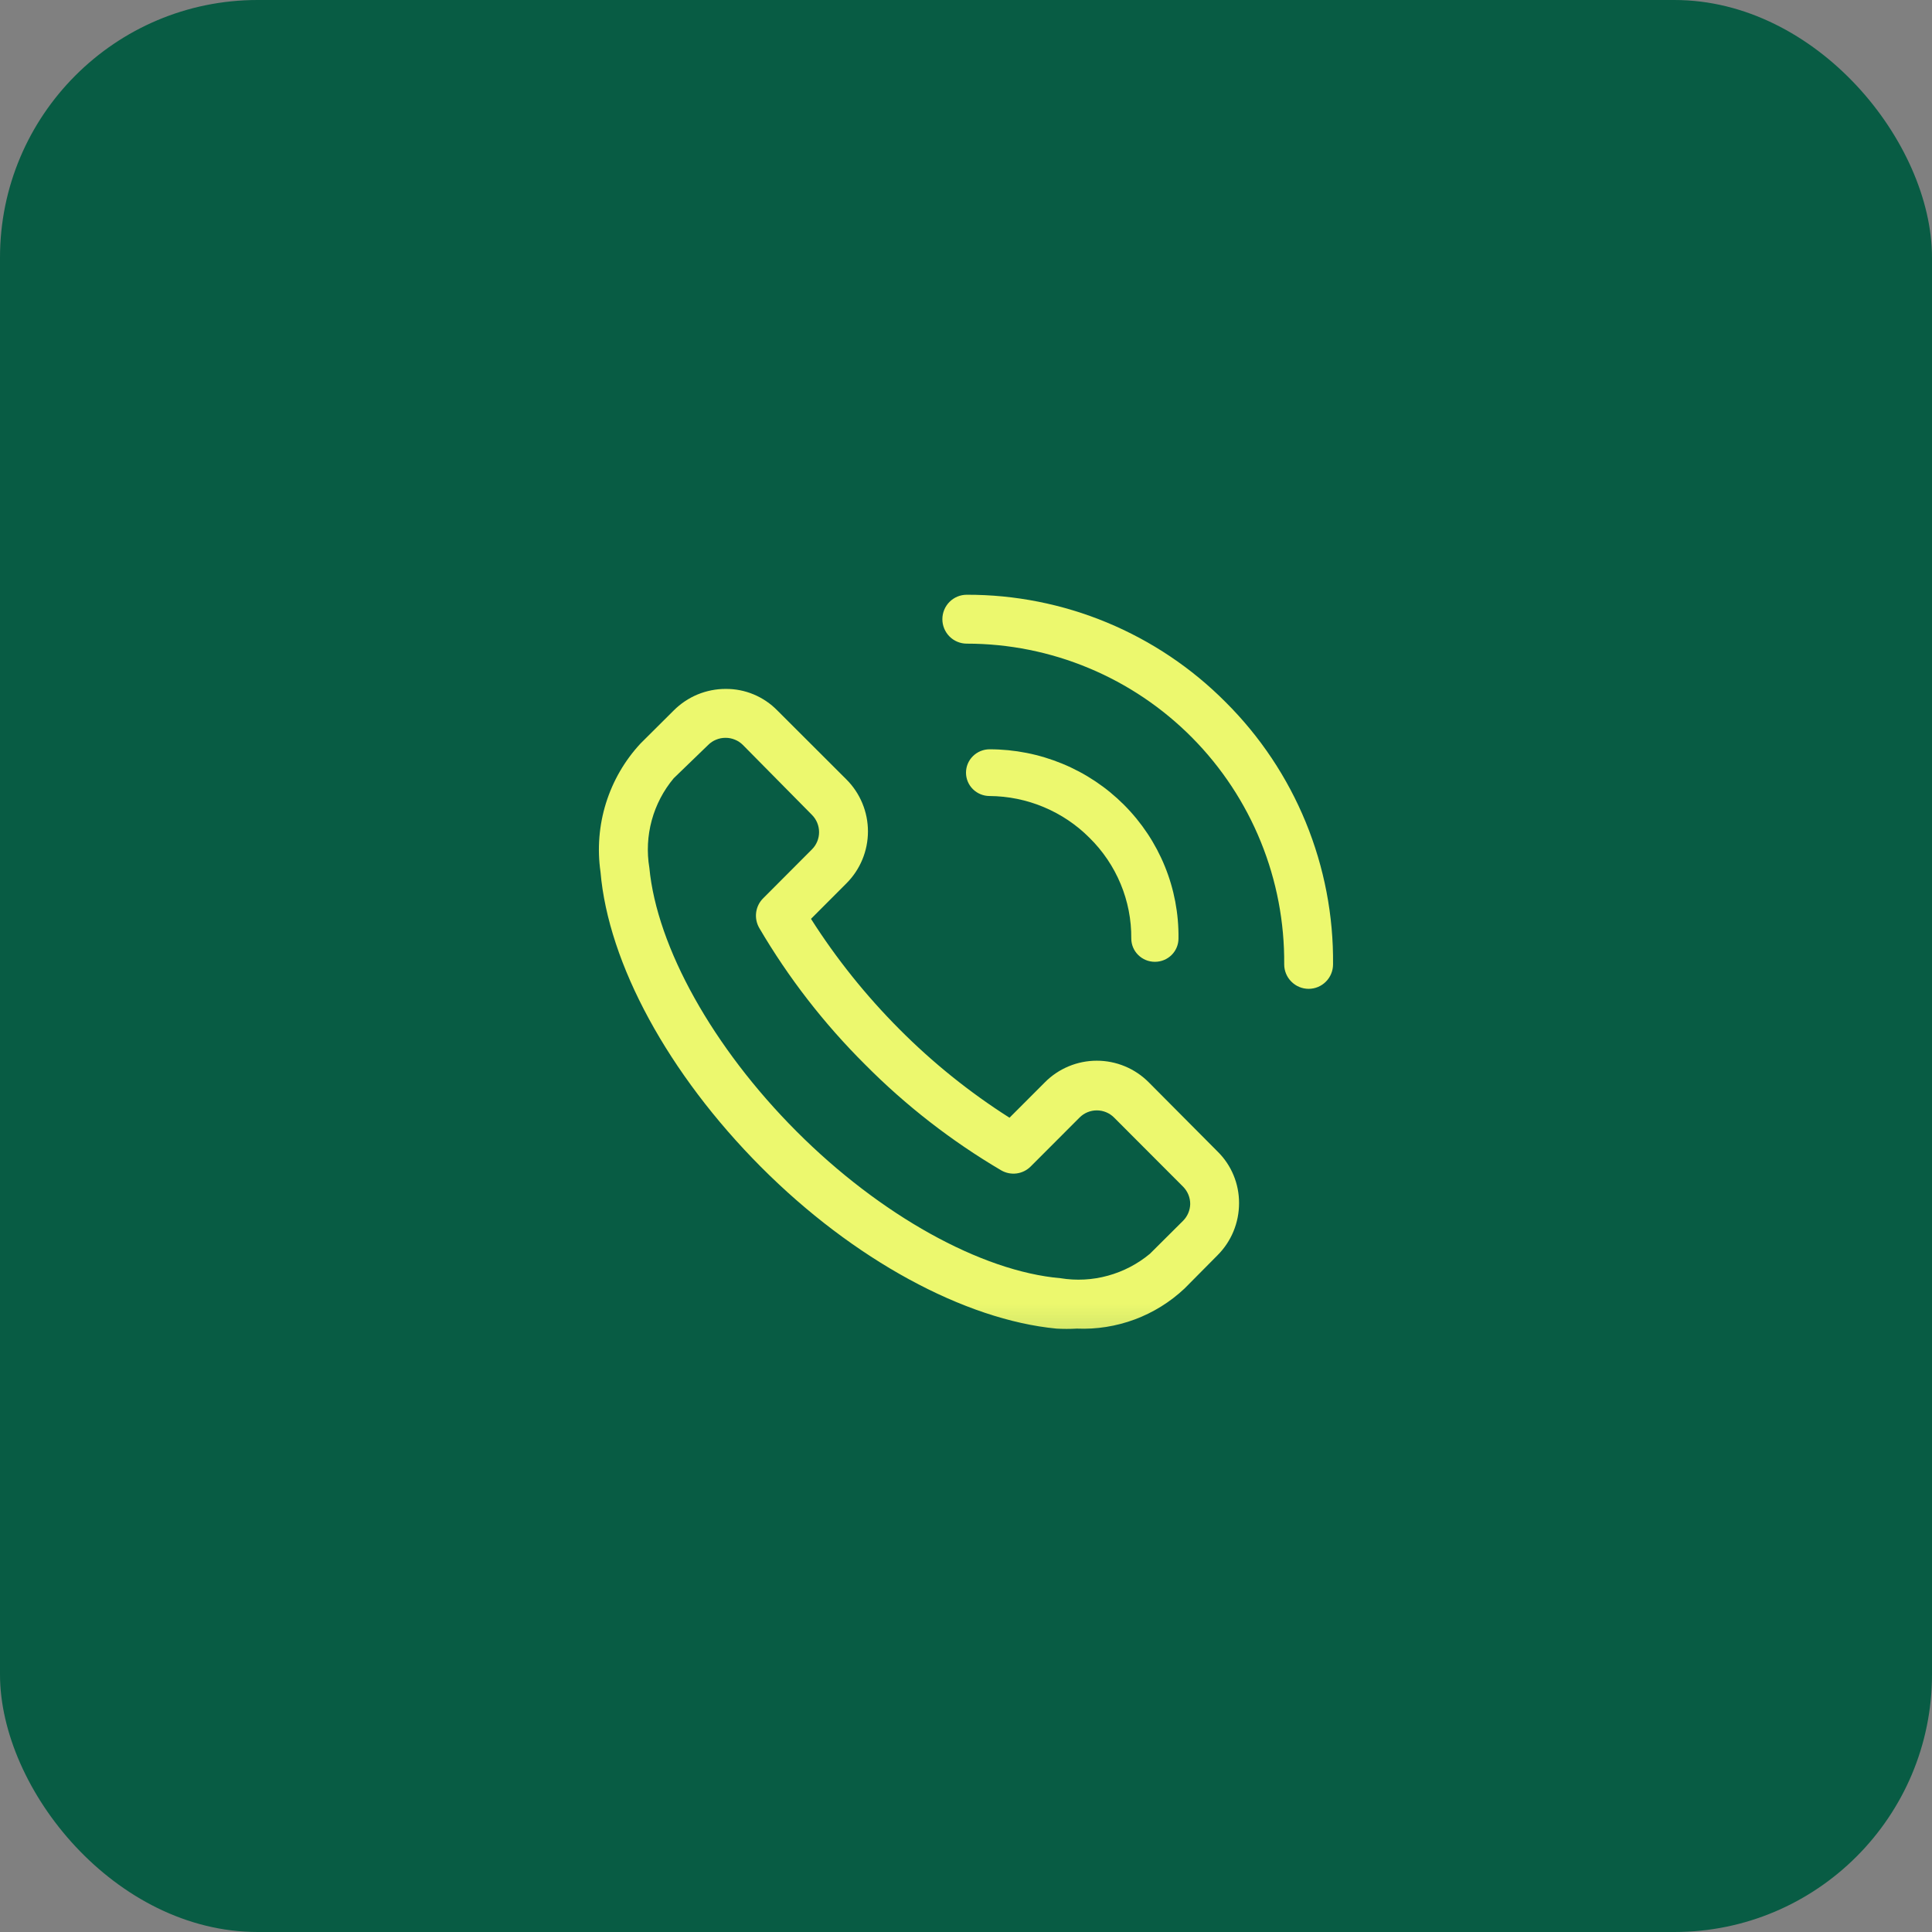 <svg width="60" height="60" viewBox="0 0 60 60" fill="none" xmlns="http://www.w3.org/2000/svg">
<rect x="0" y="0" width="60" height="60" fill="#808080" stroke="none"/>
<rect width="60" height="60" rx="8" fill="#085C44"/>
<g clip-path="url(#clip0_100_2448)">
<g clip-path="url(#clip1_100_2448)">
<g clip-path="url(#clip2_100_2448)">
<mask id="mask0_100_2448" style="mask-type:luminance" maskUnits="userSpaceOnUse" x="18" y="17" width="24" height="25">
<path d="M42 17.87H18V41.87H42V17.87Z" fill="white"/>
</mask>
<g mask="url(#mask0_100_2448)">
<path d="M35.674 33.611C35.462 33.398 35.211 33.23 34.935 33.115C34.658 33 34.362 32.941 34.062 32.941C33.763 32.941 33.466 33 33.19 33.115C32.913 33.23 32.662 33.398 32.451 33.611L31.351 34.712C30.113 33.925 28.966 33.003 27.931 31.962C26.895 30.923 25.974 29.774 25.186 28.536L26.286 27.434C26.498 27.223 26.666 26.971 26.781 26.694C26.896 26.417 26.955 26.12 26.955 25.82C26.955 25.52 26.896 25.223 26.781 24.946C26.666 24.669 26.498 24.417 26.286 24.206L24.14 22.063C23.931 21.85 23.682 21.681 23.407 21.566C23.133 21.451 22.837 21.393 22.54 21.395C22.24 21.394 21.942 21.453 21.665 21.567C21.388 21.682 21.136 21.851 20.924 22.063L19.893 23.089C19.401 23.618 19.035 24.251 18.819 24.942C18.604 25.632 18.546 26.362 18.649 27.077C18.892 29.926 20.758 33.353 23.631 36.239C26.506 39.126 29.964 40.988 32.807 41.261C33.019 41.273 33.232 41.273 33.444 41.261C34.056 41.287 34.667 41.19 35.242 40.976C35.816 40.762 36.342 40.435 36.788 40.015L37.812 38.982C38.024 38.77 38.193 38.517 38.307 38.24C38.422 37.962 38.48 37.664 38.48 37.364C38.481 37.066 38.423 36.77 38.308 36.495C38.194 36.219 38.025 35.97 37.812 35.761L35.674 33.611ZM36.743 37.911L35.712 38.937C35.33 39.255 34.885 39.487 34.406 39.618C33.928 39.75 33.426 39.776 32.936 39.696C30.472 39.483 27.332 37.736 24.739 35.138C22.145 32.54 20.401 29.417 20.166 26.948C20.084 26.457 20.11 25.955 20.241 25.474C20.372 24.994 20.605 24.549 20.924 24.168L21.994 23.134C22.064 23.064 22.148 23.008 22.241 22.971C22.333 22.933 22.432 22.913 22.532 22.914C22.632 22.913 22.731 22.933 22.823 22.971C22.916 23.008 23 23.064 23.07 23.134L25.216 25.307C25.358 25.45 25.437 25.642 25.437 25.843C25.437 26.044 25.358 26.236 25.216 26.378L23.7 27.898C23.581 28.016 23.505 28.17 23.483 28.337C23.461 28.503 23.495 28.672 23.578 28.817C24.486 30.366 25.59 31.791 26.862 33.056C28.125 34.331 29.548 35.436 31.093 36.346C31.238 36.43 31.407 36.464 31.573 36.442C31.739 36.42 31.893 36.343 32.011 36.224L33.528 34.705C33.67 34.563 33.862 34.484 34.062 34.484C34.263 34.484 34.455 34.563 34.597 34.705L36.743 36.855C36.813 36.926 36.869 37.01 36.907 37.103C36.944 37.195 36.964 37.294 36.963 37.394C36.958 37.588 36.88 37.773 36.743 37.911ZM38.062 21.805C37.009 20.745 35.756 19.905 34.376 19.332C32.996 18.76 31.517 18.467 30.024 18.47C29.823 18.47 29.63 18.55 29.488 18.692C29.346 18.835 29.266 19.028 29.266 19.23C29.266 19.431 29.346 19.624 29.488 19.767C29.63 19.909 29.823 19.989 30.024 19.989C31.326 19.989 32.615 20.247 33.816 20.749C35.018 21.25 36.108 21.985 37.025 22.911C37.941 23.837 38.666 24.936 39.156 26.144C39.647 27.352 39.893 28.645 39.882 29.949C39.882 30.151 39.962 30.344 40.105 30.486C40.247 30.629 40.44 30.709 40.641 30.709C40.842 30.709 41.035 30.629 41.177 30.486C41.319 30.344 41.399 30.151 41.399 29.949C41.414 28.437 41.126 26.938 40.553 25.539C39.98 24.14 39.133 22.871 38.062 21.805Z" fill="#ECF86E"/>
<path d="M33.835 26.019C34.251 26.428 34.58 26.916 34.803 27.453C35.026 27.989 35.138 28.565 35.133 29.145C35.133 29.338 35.21 29.522 35.348 29.658C35.485 29.794 35.672 29.87 35.866 29.87C36.061 29.87 36.247 29.794 36.385 29.658C36.522 29.522 36.599 29.338 36.599 29.145C36.609 28.377 36.465 27.615 36.174 26.902C35.884 26.19 35.453 25.542 34.907 24.995C34.362 24.449 33.712 24.015 32.995 23.719C32.279 23.423 31.51 23.27 30.733 23.27C30.539 23.27 30.352 23.347 30.215 23.483C30.077 23.619 30 23.803 30 23.996C30 24.188 30.077 24.373 30.215 24.509C30.352 24.645 30.539 24.721 30.733 24.721C31.311 24.725 31.883 24.842 32.415 25.065C32.947 25.288 33.43 25.612 33.835 26.019Z" fill="#ECF86E"/>
</g>
</g>
</g>
</g>
<defs>
<clipPath id="clip0_100_2448">
<rect width="24" height="24" fill="white" transform="translate(18 17.87)"/>
</clipPath>
<clipPath id="clip1_100_2448">
<rect width="24" height="24" fill="white" transform="translate(18 17.87)"/>
</clipPath>
<clipPath id="clip2_100_2448">
<rect width="24" height="24" fill="white" transform="translate(18 17.87)"/>
</clipPath>
</defs>
</svg>
